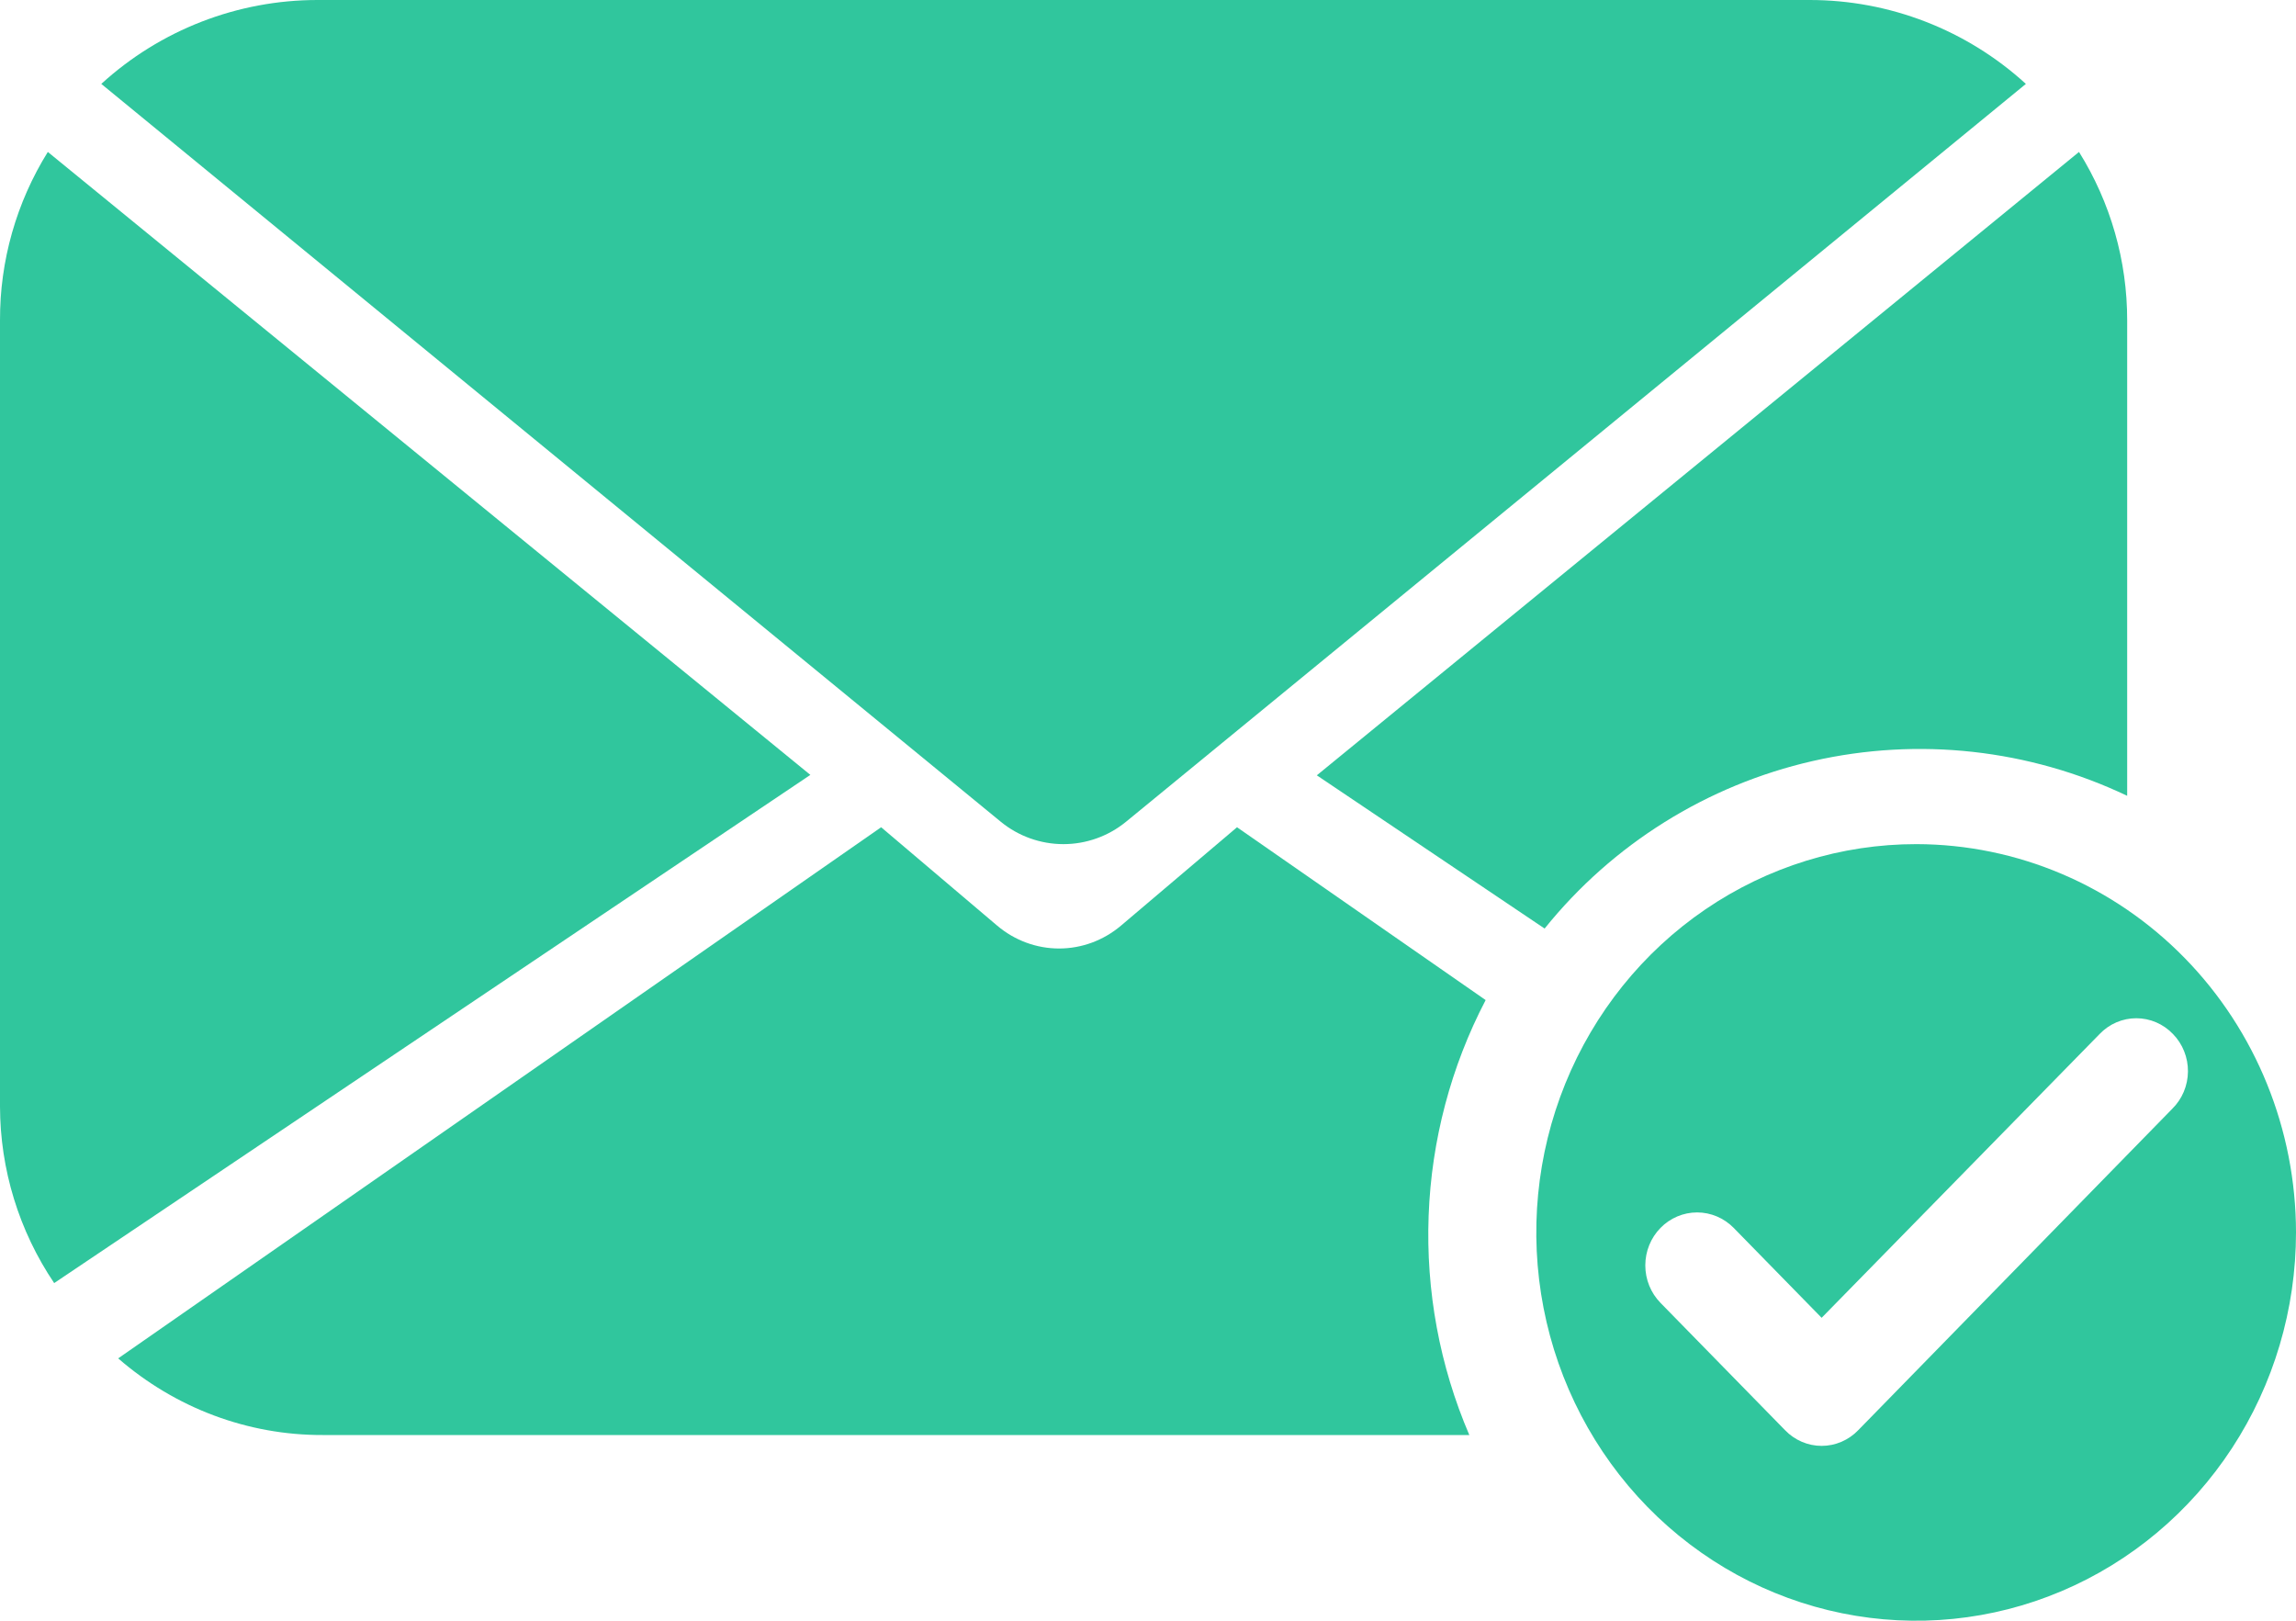 <svg width="136" height="96" viewBox="0 0 136 96" fill="none" xmlns="http://www.w3.org/2000/svg">
<path d="M88 59.237C85.946 63.17 84.79 67.537 84.623 72.003C84.455 76.468 85.279 80.914 87.033 85H19.111C14.681 85.014 10.39 83.405 7 80.46L52.193 49L59.073 54.834C60.106 55.706 61.399 56.182 62.733 56.182C64.067 56.182 65.36 55.706 66.393 54.834L73.273 49L88 59.237Z" fill="#30C69D"/>
<path d="M2.833 9L48 45.899L3.209 76C1.123 72.907 0.007 69.266 0 65.54V18.975C-0.013 15.451 0.969 11.994 2.833 9Z" fill="#30C69D"/>
<path d="M126 18.982V47.138C120.202 44.376 113.64 43.65 107.377 45.077C101.114 46.503 95.517 50 91.493 55L78 45.924L123.147 9C125.017 11.994 126.006 15.453 126 18.982Z" fill="#30C69D"/>
<path d="M120 4.97L66.696 48.676C65.65 49.532 64.34 50 62.989 50C61.638 50 60.328 49.532 59.282 48.676L6 4.97C9.505 1.768 14.08 -0.005 18.825 1.12249e-05H107.175C111.92 -0.005 116.495 1.768 120 4.97Z" fill="#30C69D"/>
<path d="M113.522 50C109.071 49.996 104.718 51.341 101.015 53.865C97.312 56.39 94.425 59.981 92.719 64.183C91.013 68.385 90.564 73.01 91.43 77.474C92.295 81.936 94.437 86.037 97.582 89.256C100.728 92.474 104.737 94.667 109.102 95.556C113.468 96.446 117.993 95.992 122.105 94.251C126.218 92.511 129.733 89.563 132.207 85.78C134.68 81.998 136 77.55 136 73C135.994 66.906 133.625 61.062 129.411 56.751C125.198 52.439 119.484 50.012 113.522 50ZM128.71 65.636L110.072 84.711C109.789 85.006 109.451 85.24 109.079 85.4C108.706 85.56 108.306 85.643 107.902 85.643C107.498 85.643 107.098 85.56 106.725 85.4C106.353 85.24 106.015 85.006 105.732 84.711L98.355 77.17C97.78 76.582 97.457 75.784 97.457 74.952C97.457 74.12 97.78 73.322 98.355 72.734C98.931 72.146 99.711 71.815 100.525 71.815C101.339 71.815 102.119 72.146 102.695 72.734L107.902 78.057L124.37 61.245C124.653 60.95 124.991 60.715 125.363 60.555C125.736 60.395 126.136 60.313 126.54 60.313C126.944 60.313 127.344 60.395 127.717 60.555C128.089 60.715 128.427 60.95 128.71 61.245C128.996 61.537 129.222 61.884 129.374 62.267C129.527 62.649 129.604 63.059 129.6 63.472C129.596 63.885 129.511 64.293 129.351 64.673C129.191 65.052 128.958 65.395 128.666 65.681L128.71 65.636Z" fill="#30C69D"/>
</svg>
